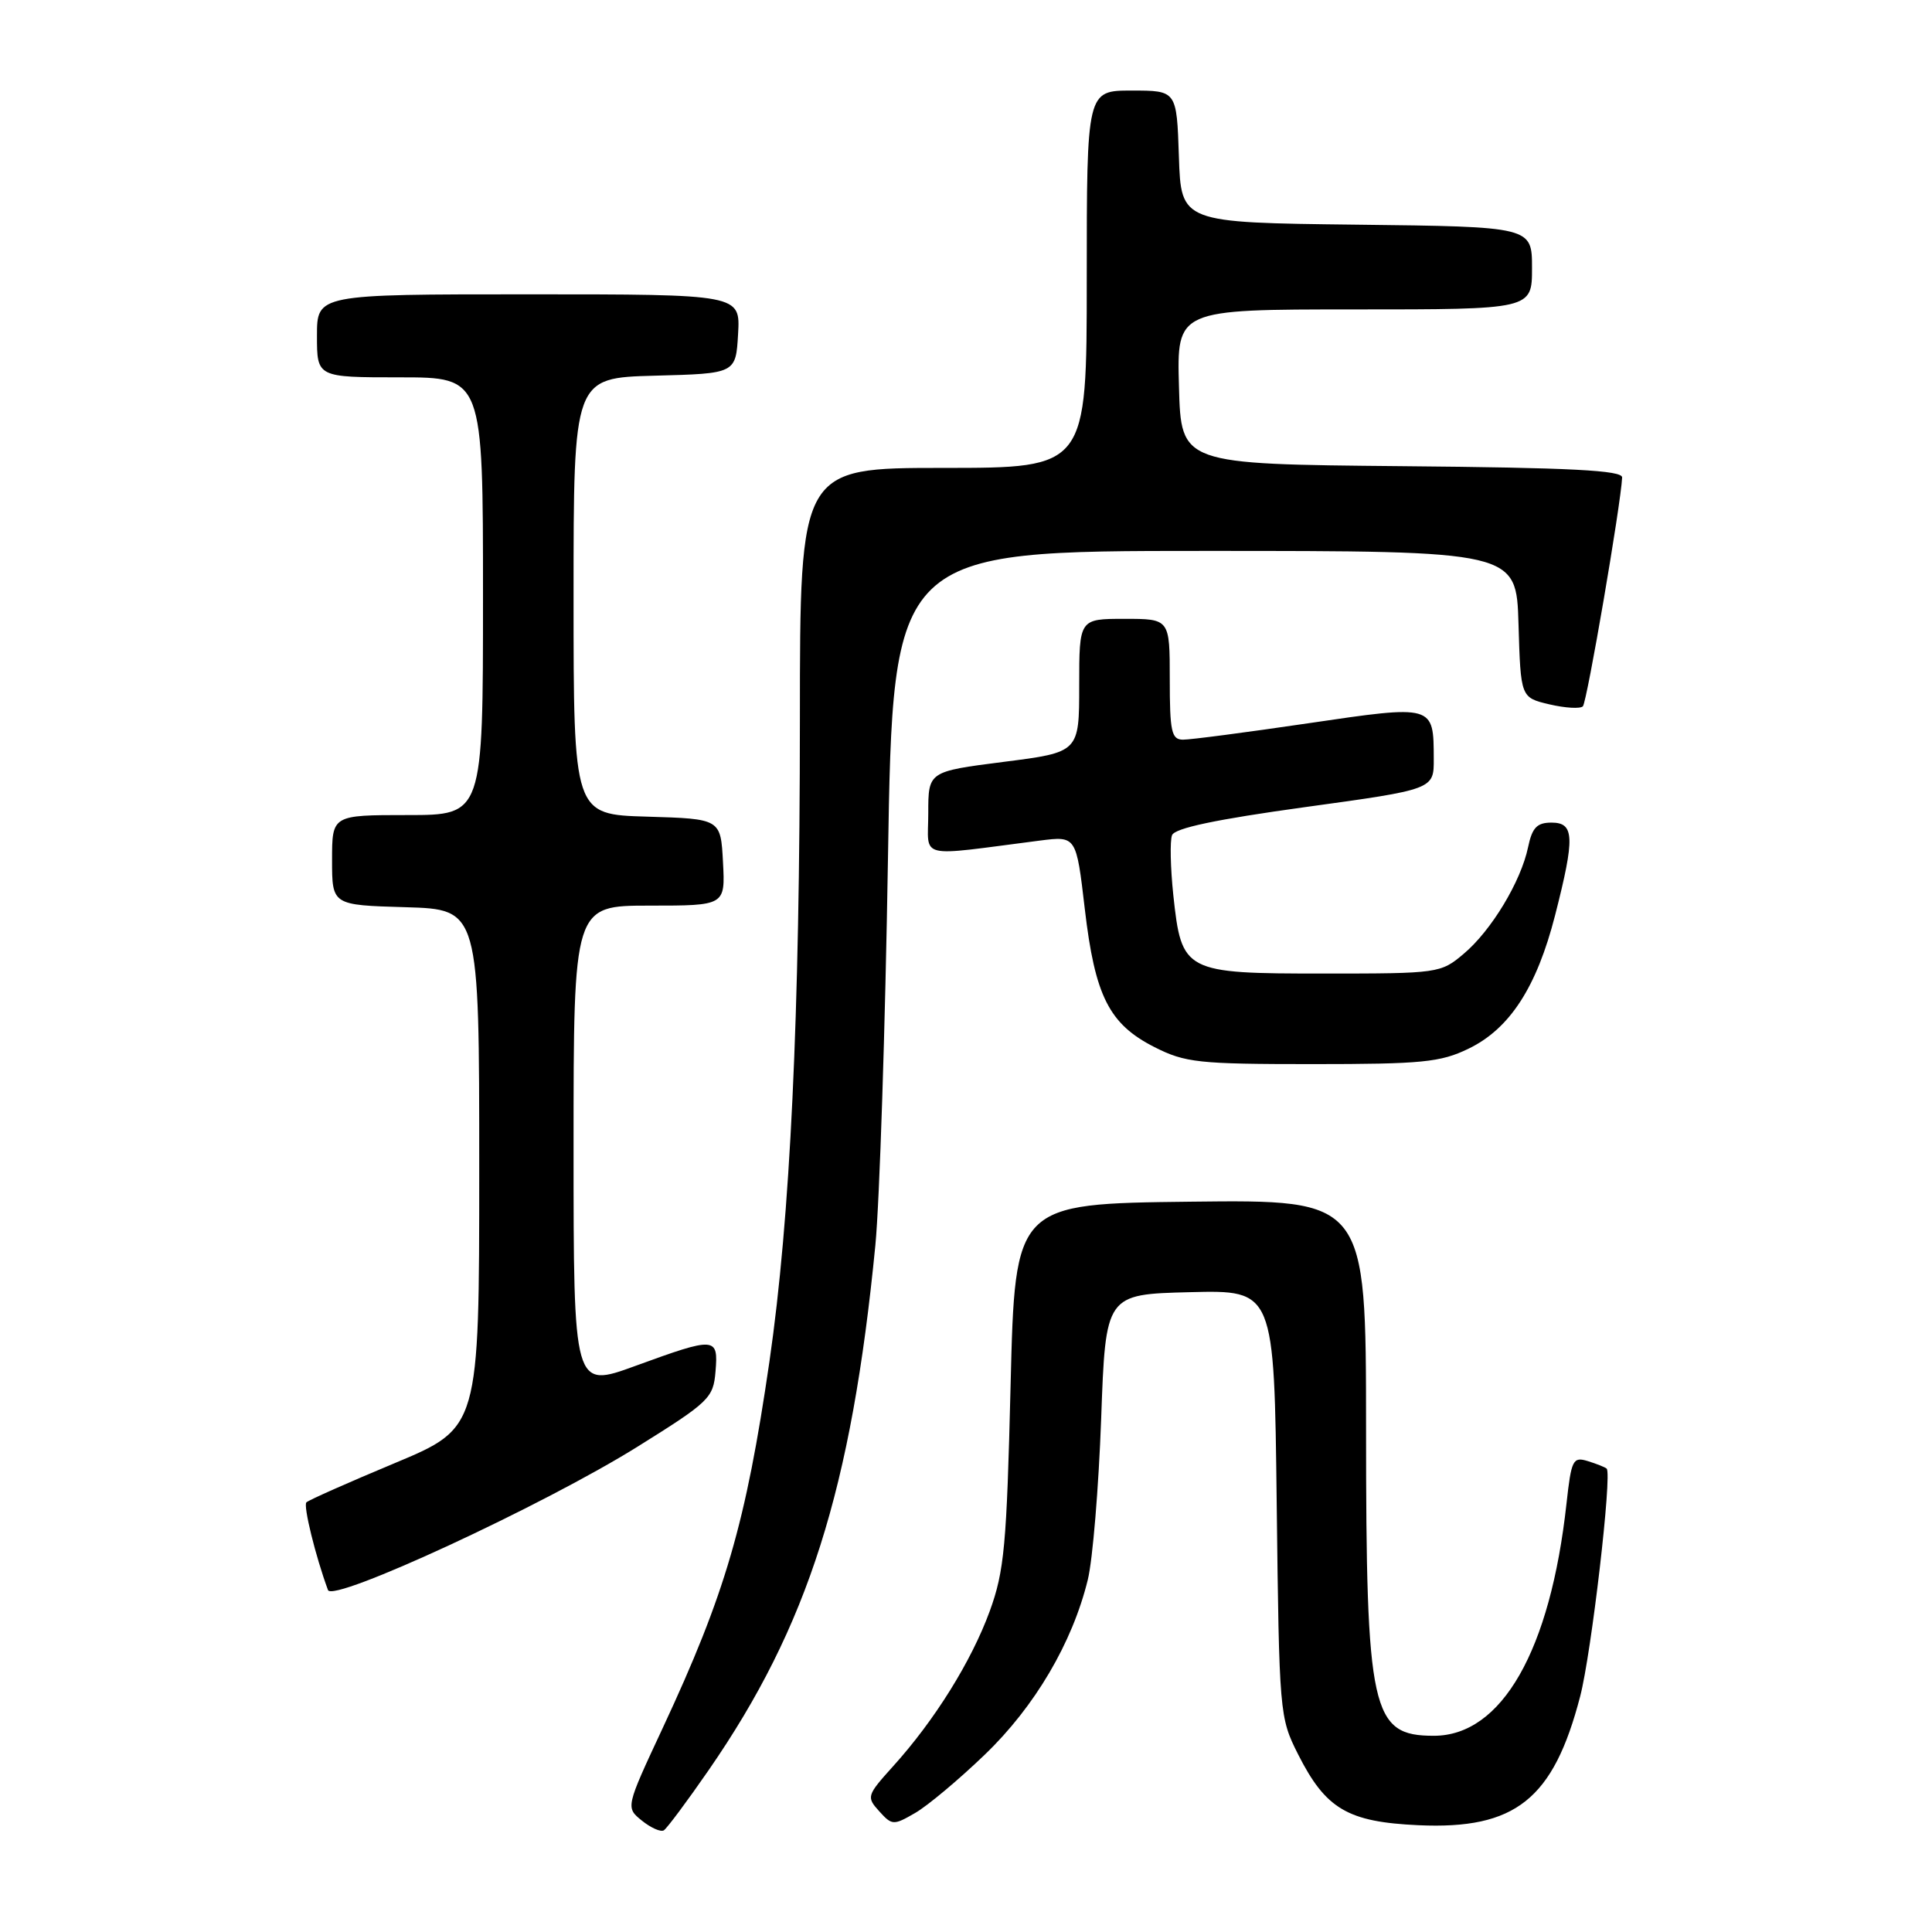 <?xml version="1.0" encoding="UTF-8" standalone="no"?>
<!DOCTYPE svg PUBLIC "-//W3C//DTD SVG 1.1//EN" "http://www.w3.org/Graphics/SVG/1.1/DTD/svg11.dtd" >
<svg xmlns="http://www.w3.org/2000/svg" xmlns:xlink="http://www.w3.org/1999/xlink" version="1.1" viewBox="0 0 256 256">
 <g >
 <path fill="currentColor"
d=" M 93.91 234.54 C 107.07 215.50 112.83 197.36 115.99 165.00 C 116.55 159.22 117.30 136.16 117.66 113.75 C 118.32 73.00 118.32 73.00 159.62 73.00 C 200.93 73.00 200.93 73.00 201.21 82.71 C 201.50 92.43 201.50 92.43 205.30 93.33 C 207.40 93.82 209.39 93.94 209.74 93.59 C 210.28 93.05 214.78 66.81 214.94 63.27 C 214.99 62.32 208.19 61.97 185.75 61.77 C 156.50 61.50 156.50 61.50 156.22 51.25 C 155.93 41.00 155.93 41.00 179.47 41.00 C 203.00 41.00 203.00 41.00 203.00 35.52 C 203.00 30.04 203.00 30.04 179.75 29.77 C 156.50 29.50 156.50 29.50 156.21 20.75 C 155.92 12.00 155.92 12.00 149.96 12.00 C 144.00 12.00 144.00 12.00 144.00 37.00 C 144.00 62.00 144.00 62.00 125.00 62.00 C 106.00 62.00 106.00 62.00 105.99 95.25 C 105.98 134.88 104.72 161.32 101.95 180.44 C 98.83 201.85 96.12 211.17 87.80 229.00 C 82.90 239.50 82.90 239.50 85.05 241.24 C 86.24 242.20 87.55 242.78 87.96 242.53 C 88.37 242.27 91.05 238.68 93.91 234.54 Z  M 130.49 232.50 C 137.13 226.12 142.10 217.67 144.14 209.32 C 144.79 206.67 145.58 197.07 145.91 188.00 C 146.50 171.50 146.50 171.50 157.67 171.22 C 168.84 170.94 168.84 170.94 169.17 199.22 C 169.50 227.08 169.54 227.57 172.00 232.45 C 175.67 239.71 178.57 241.42 187.95 241.85 C 200.80 242.43 205.83 238.43 209.38 224.78 C 210.87 219.07 213.64 195.27 212.89 194.60 C 212.68 194.41 211.55 193.96 210.38 193.60 C 208.42 193.00 208.21 193.43 207.57 199.22 C 205.43 218.72 198.99 230.00 189.99 230.00 C 181.71 230.00 181.01 226.86 181.01 189.23 C 181.00 158.96 181.00 158.96 157.75 159.23 C 134.50 159.50 134.50 159.50 133.91 183.50 C 133.39 204.82 133.08 208.17 131.14 213.50 C 128.71 220.14 123.84 227.96 118.33 234.05 C 114.85 237.91 114.79 238.11 116.50 240.00 C 118.20 241.88 118.39 241.89 121.26 240.23 C 122.91 239.28 127.06 235.80 130.49 232.50 Z  M 84.45 191.71 C 94.00 185.75 94.52 185.25 94.81 181.72 C 95.19 177.13 94.83 177.11 84.19 180.99 C 76.00 183.98 76.00 183.98 76.00 151.99 C 76.00 120.00 76.00 120.00 86.05 120.00 C 96.10 120.00 96.10 120.00 95.80 114.25 C 95.50 108.50 95.50 108.50 85.75 108.21 C 76.00 107.93 76.00 107.93 76.00 79.00 C 76.00 50.07 76.00 50.07 86.75 49.78 C 97.50 49.50 97.50 49.50 97.80 44.25 C 98.10 39.00 98.10 39.00 70.05 39.00 C 42.00 39.00 42.00 39.00 42.00 44.50 C 42.00 50.00 42.00 50.00 53.00 50.00 C 64.00 50.00 64.00 50.00 64.00 79.00 C 64.00 108.00 64.00 108.00 54.00 108.00 C 44.00 108.00 44.00 108.00 44.00 113.96 C 44.00 119.93 44.00 119.93 53.75 120.21 C 63.50 120.50 63.50 120.50 63.50 154.85 C 63.50 189.19 63.50 189.19 52.31 193.87 C 46.15 196.44 40.88 198.78 40.60 199.07 C 40.16 199.51 41.81 206.22 43.46 210.69 C 44.08 212.40 72.01 199.47 84.45 191.71 Z  M 194.58 138.96 C 200.05 136.32 203.62 130.81 206.06 121.27 C 208.70 110.94 208.63 109.00 205.58 109.00 C 203.65 109.00 203.02 109.67 202.48 112.25 C 201.53 116.81 197.60 123.32 193.94 126.39 C 190.90 128.96 190.58 129.00 175.42 129.00 C 156.90 129.00 156.57 128.83 155.47 118.61 C 155.09 115.00 155.01 111.42 155.30 110.67 C 155.66 109.73 161.10 108.58 172.91 106.95 C 190.00 104.60 190.00 104.60 189.98 100.55 C 189.96 93.36 190.04 93.38 173.33 95.84 C 165.18 97.04 157.71 98.02 156.75 98.01 C 155.23 98.00 155.00 96.95 155.00 90.00 C 155.00 82.00 155.00 82.00 149.00 82.00 C 143.00 82.00 143.00 82.00 143.00 90.84 C 143.00 99.68 143.00 99.68 133.00 100.95 C 123.00 102.23 123.00 102.23 123.00 107.75 C 123.00 113.93 121.28 113.50 137.80 111.38 C 142.61 110.77 142.61 110.77 143.74 120.43 C 145.09 131.99 146.96 135.70 152.98 138.75 C 157.05 140.81 158.80 141.00 173.90 141.00 C 188.42 141.00 190.87 140.76 194.58 138.96 Z "/>
</g>
</svg>